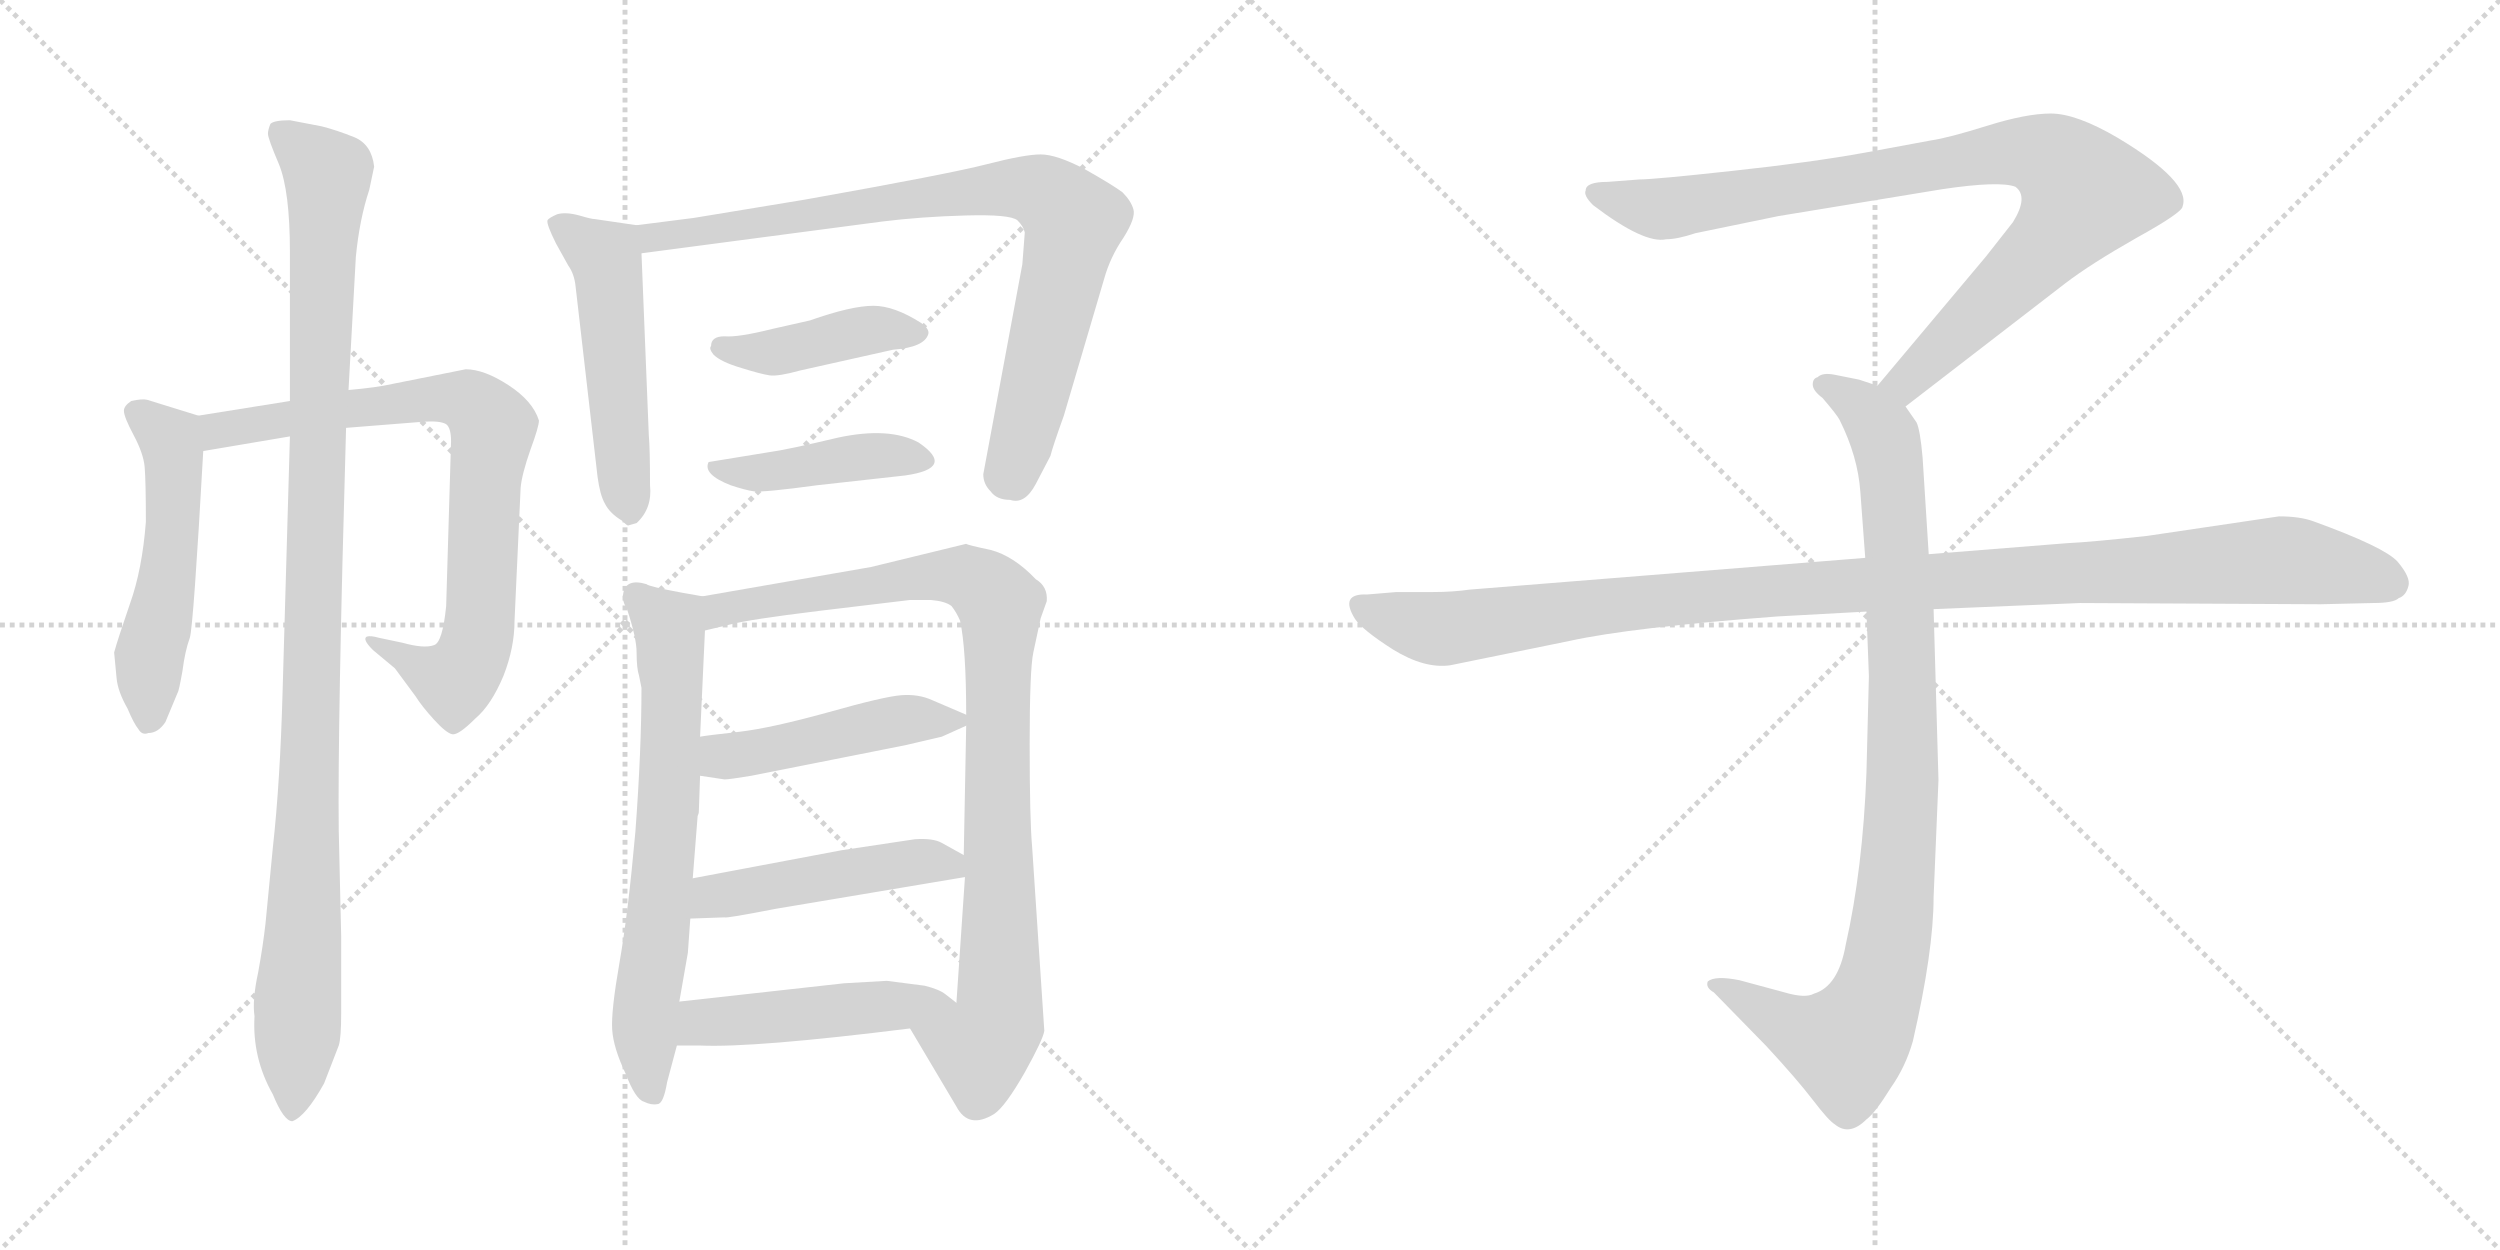 <svg version="1.1" viewBox="0 0 2048 1024" xmlns="http://www.w3.org/2000/svg">
  <g stroke="lightgray" stroke-dasharray="1,1" stroke-width="1" transform="scale(4, 4)">
    <line x1="0" y1="0" x2="256" y2="256"></line>
    <line x1="256" y1="0" x2="0" y2="256"></line>
    <line x1="128" y1="0" x2="128" y2="256"></line>
    <line x1="0" y1="128" x2="256" y2="128"></line>
    <line x1="256" y1="0" x2="512" y2="256"></line>
    <line x1="512" y1="0" x2="256" y2="256"></line>
    <line x1="384" y1="0" x2="384" y2="256"></line>
    <line x1="256" y1="128" x2="512" y2="128"></line>
  </g>
<g transform="scale(1, -1) translate(0, -850)">
   <style type="text/css">
    @keyframes keyframes0 {
      from {
       stroke: black;
       stroke-dashoffset: 522;
       stroke-width: 128;
       }
       63% {
       animation-timing-function: step-end;
       stroke: black;
       stroke-dashoffset: 0;
       stroke-width: 128;
       }
       to {
       stroke: black;
       stroke-width: 1024;
       }
       }
       #make-me-a-hanzi-animation-0 {
         animation: keyframes0 0.675s both;
         animation-delay: 0s;
         animation-timing-function: linear;
       }
    @keyframes keyframes1 {
      from {
       stroke: black;
       stroke-dashoffset: 789;
       stroke-width: 128;
       }
       72% {
       animation-timing-function: step-end;
       stroke: black;
       stroke-dashoffset: 0;
       stroke-width: 128;
       }
       to {
       stroke: black;
       stroke-width: 1024;
       }
       }
       #make-me-a-hanzi-animation-1 {
         animation: keyframes1 0.892s both;
         animation-delay: 0.675s;
         animation-timing-function: linear;
       }
    @keyframes keyframes2 {
      from {
       stroke: black;
       stroke-dashoffset: 1078;
       stroke-width: 128;
       }
       78% {
       animation-timing-function: step-end;
       stroke: black;
       stroke-dashoffset: 0;
       stroke-width: 128;
       }
       to {
       stroke: black;
       stroke-width: 1024;
       }
       }
       #make-me-a-hanzi-animation-2 {
         animation: keyframes2 1.127s both;
         animation-delay: 1.567s;
         animation-timing-function: linear;
       }
    @keyframes keyframes3 {
      from {
       stroke: black;
       stroke-dashoffset: 518;
       stroke-width: 128;
       }
       63% {
       animation-timing-function: step-end;
       stroke: black;
       stroke-dashoffset: 0;
       stroke-width: 128;
       }
       to {
       stroke: black;
       stroke-width: 1024;
       }
       }
       #make-me-a-hanzi-animation-3 {
         animation: keyframes3 0.672s both;
         animation-delay: 2.694s;
         animation-timing-function: linear;
       }
    @keyframes keyframes4 {
      from {
       stroke: black;
       stroke-dashoffset: 839;
       stroke-width: 128;
       }
       73% {
       animation-timing-function: step-end;
       stroke: black;
       stroke-dashoffset: 0;
       stroke-width: 128;
       }
       to {
       stroke: black;
       stroke-width: 1024;
       }
       }
       #make-me-a-hanzi-animation-4 {
         animation: keyframes4 0.933s both;
         animation-delay: 3.366s;
         animation-timing-function: linear;
       }
    @keyframes keyframes5 {
      from {
       stroke: black;
       stroke-dashoffset: 418;
       stroke-width: 128;
       }
       58% {
       animation-timing-function: step-end;
       stroke: black;
       stroke-dashoffset: 0;
       stroke-width: 128;
       }
       to {
       stroke: black;
       stroke-width: 1024;
       }
       }
       #make-me-a-hanzi-animation-5 {
         animation: keyframes5 0.59s both;
         animation-delay: 4.299s;
         animation-timing-function: linear;
       }
    @keyframes keyframes6 {
      from {
       stroke: black;
       stroke-dashoffset: 422;
       stroke-width: 128;
       }
       58% {
       animation-timing-function: step-end;
       stroke: black;
       stroke-dashoffset: 0;
       stroke-width: 128;
       }
       to {
       stroke: black;
       stroke-width: 1024;
       }
       }
       #make-me-a-hanzi-animation-6 {
         animation: keyframes6 0.593s both;
         animation-delay: 4.889s;
         animation-timing-function: linear;
       }
    @keyframes keyframes7 {
      from {
       stroke: black;
       stroke-dashoffset: 675;
       stroke-width: 128;
       }
       69% {
       animation-timing-function: step-end;
       stroke: black;
       stroke-dashoffset: 0;
       stroke-width: 128;
       }
       to {
       stroke: black;
       stroke-width: 1024;
       }
       }
       #make-me-a-hanzi-animation-7 {
         animation: keyframes7 0.799s both;
         animation-delay: 5.482s;
         animation-timing-function: linear;
       }
    @keyframes keyframes8 {
      from {
       stroke: black;
       stroke-dashoffset: 926;
       stroke-width: 128;
       }
       75% {
       animation-timing-function: step-end;
       stroke: black;
       stroke-dashoffset: 0;
       stroke-width: 128;
       }
       to {
       stroke: black;
       stroke-width: 1024;
       }
       }
       #make-me-a-hanzi-animation-8 {
         animation: keyframes8 1.004s both;
         animation-delay: 6.281s;
         animation-timing-function: linear;
       }
    @keyframes keyframes9 {
      from {
       stroke: black;
       stroke-dashoffset: 468;
       stroke-width: 128;
       }
       60% {
       animation-timing-function: step-end;
       stroke: black;
       stroke-dashoffset: 0;
       stroke-width: 128;
       }
       to {
       stroke: black;
       stroke-width: 1024;
       }
       }
       #make-me-a-hanzi-animation-9 {
         animation: keyframes9 0.631s both;
         animation-delay: 7.285s;
         animation-timing-function: linear;
       }
    @keyframes keyframes10 {
      from {
       stroke: black;
       stroke-dashoffset: 475;
       stroke-width: 128;
       }
       61% {
       animation-timing-function: step-end;
       stroke: black;
       stroke-dashoffset: 0;
       stroke-width: 128;
       }
       to {
       stroke: black;
       stroke-width: 1024;
       }
       }
       #make-me-a-hanzi-animation-10 {
         animation: keyframes10 0.637s both;
         animation-delay: 7.916s;
         animation-timing-function: linear;
       }
    @keyframes keyframes11 {
      from {
       stroke: black;
       stroke-dashoffset: 477;
       stroke-width: 128;
       }
       61% {
       animation-timing-function: step-end;
       stroke: black;
       stroke-dashoffset: 0;
       stroke-width: 128;
       }
       to {
       stroke: black;
       stroke-width: 1024;
       }
       }
       #make-me-a-hanzi-animation-11 {
         animation: keyframes11 0.638s both;
         animation-delay: 8.552s;
         animation-timing-function: linear;
       }
    @keyframes keyframes12 {
      from {
       stroke: black;
       stroke-dashoffset: 901;
       stroke-width: 128;
       }
       75% {
       animation-timing-function: step-end;
       stroke: black;
       stroke-dashoffset: 0;
       stroke-width: 128;
       }
       to {
       stroke: black;
       stroke-width: 1024;
       }
       }
       #make-me-a-hanzi-animation-12 {
         animation: keyframes12 0.983s both;
         animation-delay: 9.191s;
         animation-timing-function: linear;
       }
    @keyframes keyframes13 {
      from {
       stroke: black;
       stroke-dashoffset: 948;
       stroke-width: 128;
       }
       76% {
       animation-timing-function: step-end;
       stroke: black;
       stroke-dashoffset: 0;
       stroke-width: 128;
       }
       to {
       stroke: black;
       stroke-width: 1024;
       }
       }
       #make-me-a-hanzi-animation-13 {
         animation: keyframes13 1.021s both;
         animation-delay: 10.174s;
         animation-timing-function: linear;
       }
    @keyframes keyframes14 {
      from {
       stroke: black;
       stroke-dashoffset: 1108;
       stroke-width: 128;
       }
       78% {
       animation-timing-function: step-end;
       stroke: black;
       stroke-dashoffset: 0;
       stroke-width: 128;
       }
       to {
       stroke: black;
       stroke-width: 1024;
       }
       }
       #make-me-a-hanzi-animation-14 {
         animation: keyframes14 1.152s both;
         animation-delay: 11.195s;
         animation-timing-function: linear;
       }
</style>
<path d="M 93.5 315.5 L 95.5 294.5 Q 96.5 283.5 104.5 269.5 Q 109.5 257.5 113.5 252.5 Q 116.5 247.5 121.5 249.5 Q 129.5 249.5 135.5 258.5 L 145.5 282.5 Q 146.5 283.5 149.5 300.5 Q 151.5 316.5 155.5 327.5 Q 158.5 337.5 166.5 480.5 C 168.5 507.5 168.5 507.5 162.5 509.5 L 120.5 522.5 Q 116.5 523.5 107.5 521.5 Q 101.5 517.5 101.5 513.5 Q 101.5 508.5 109.5 493.5 Q 117.5 478.5 118.5 467.5 Q 119.5 455.5 119.5 422.5 Q 116.5 383.5 106.5 355.5 Q 96.5 326.5 93.5 315.5 Z" fill="lightgray"></path> 
<path d="M 166.5 480.5 L 237.5 492.5 L 283.5 499.5 L 346.5 504.5 Q 360.5 505.5 365.5 502.5 Q 369.5 499.5 369.5 488.5 L 365.5 353.5 Q 362.5 323.5 355.5 321.5 Q 347.5 318.5 329.5 323.5 L 310.5 327.5 Q 303.5 329.5 300.5 328.5 Q 296.5 326.5 305.5 317.5 L 323.5 302.5 L 340.5 279.5 Q 345.5 271.5 355.5 260.5 Q 365.5 249.5 370.5 248.5 Q 375.5 247.5 389.5 261.5 Q 402.5 272.5 412.5 296.5 Q 421.5 319.5 421.5 341.5 L 426.5 450.5 Q 427.5 461.5 434.5 481.5 Q 441.5 500.5 441.5 505.5 Q 436.5 521.5 416.5 534.5 Q 396.5 547.5 381.5 547.5 L 321.5 535.5 Q 308.5 532.5 285.5 530.5 L 237.5 521.5 L 162.5 509.5 C 132.5 504.5 136.5 475.5 166.5 480.5 Z" fill="lightgray"></path> 
<path d="M 237.5 492.5 L 231.5 283.5 Q 229.5 209.5 223.5 155.5 L 217.5 93.5 Q 215.5 75.5 211.5 53.5 Q 206.5 30.5 208.5 17.5 Q 206.5 -16.5 223.5 -46.5 Q 232.5 -68.5 239.5 -68.5 Q 250.5 -64.5 265.5 -37.5 L 277.5 -6.5 Q 279.5 -0.5 279.5 20.5 L 279.5 82.5 L 277.5 169.5 Q 276.5 255.5 283.5 499.5 L 285.5 530.5 L 291.5 639.5 Q 294.5 670.5 302.5 694.5 L 306.5 713.5 Q 304.5 731.5 290.5 737.5 Q 275.5 743.5 263.5 746.5 L 237.5 751.5 Q 224.5 751.5 221.5 748.5 Q 219.5 743.5 219.5 740.5 Q 219.5 736.5 228.5 715.5 Q 237.5 693.5 237.5 643.5 L 237.5 521.5 L 237.5 492.5 Z" fill="lightgray"></path> 
<path d="M 531.5 493.5 L 525.5 642.5 C 524.5 665.5 524.5 665.5 521.5 665.5 L 487.5 670.5 Q 484.5 670.5 474.5 673.5 Q 463.5 676.5 456.5 674.5 Q 449.5 671.5 448.5 669.5 Q 447.5 666.5 455.5 650.5 L 465.5 632.5 Q 470.5 625.5 471.5 615.5 L 489.5 459.5 Q 491.5 444.5 495.5 437.5 Q 499.5 429.5 509.5 423.5 Q 513.5 419.5 514.5 419.5 L 521.5 421.5 Q 534.5 433.5 532.5 452.5 Q 532.5 482.5 531.5 493.5 Z" fill="lightgray"></path> 
<path d="M 525.5 642.5 L 722.5 668.5 Q 754.5 672.5 791.5 673.5 Q 827.5 674.5 833.5 669.5 Q 838.5 664.5 839.5 659.5 L 837.5 633.5 L 805.5 461.5 Q 805.5 453.5 811.5 447.5 Q 816.5 440.5 827.5 440.5 Q 839.5 436.5 848.5 453.5 L 860.5 476.5 Q 862.5 484.5 871.5 509.5 L 904.5 621.5 Q 909.5 639.5 920.5 655.5 Q 930.5 671.5 928.5 678.5 Q 926.5 685.5 919.5 692.5 Q 911.5 698.5 888.5 711.5 Q 865.5 723.5 852.5 723.5 Q 839.5 723.5 808.5 715.5 Q 777.5 707.5 659.5 686.5 L 568.5 671.5 L 521.5 665.5 C 491.5 661.5 495.5 638.5 525.5 642.5 Z" fill="lightgray"></path> 
<path d="M 582.5 566.5 Q 580.5 564.5 584.5 559.5 Q 590.5 553.5 607.5 548.5 Q 623.5 543.5 630.5 542.5 Q 637.5 541.5 655.5 546.5 L 731.5 563.5 Q 757.5 565.5 760.5 576.5 Q 761.5 580.5 754.5 585.5 Q 732.5 599.5 715.5 599.5 Q 697.5 599.5 663.5 587.5 L 632.5 580.5 Q 604.5 573.5 593.5 574.5 Q 582.5 574.5 582.5 566.5 Z" fill="lightgray"></path> 
<path d="M 629.5 479.5 L 580.5 471.5 Q 575.5 461.5 598.5 452.5 Q 610.5 448.5 617.5 447.5 Q 625.5 446.5 669.5 452.5 L 741.5 460.5 Q 783.5 466.5 752.5 487.5 Q 728.5 500.5 686.5 491.5 Q 644.5 481.5 629.5 479.5 Z" fill="lightgray"></path> 
<path d="M 523.5 296.5 L 525.5 286.5 Q 525.5 235.5 520.5 168.5 Q 514.5 101.5 507.5 61.5 Q 500.5 21.5 501.5 6.5 Q 502.5 -8.5 512.5 -29.5 Q 520.5 -50.5 527.5 -52.5 Q 533.5 -55.5 538.5 -54.5 Q 543.5 -54.5 546.5 -36.5 L 554.5 -6.5 L 556.5 29.5 L 563.5 69.5 L 565.5 97.5 L 567.5 130.5 L 571.5 181.5 Q 572.5 183.5 572.5 185.5 L 573.5 214.5 L 573.5 246.5 L 577.5 333.5 C 578.5 360.5 578.5 360.5 575.5 361.5 L 558.5 364.5 Q 531.5 369.5 529.5 371.5 Q 512.5 376.5 510.5 363.5 Q 509.5 357.5 513.5 351.5 Q 521.5 327.5 521.5 315.5 Q 521.5 302.5 523.5 296.5 Z" fill="lightgray"></path> 
<path d="M 745.5 7.5 L 783.5 -56.5 Q 793.5 -75.5 814.5 -62.5 Q 823.5 -56.5 839.5 -28.5 Q 854.5 -1.5 855.5 5.5 L 845.5 156.5 Q 843.5 178.5 843.5 240.5 Q 843.5 301.5 846.5 315.5 L 852.5 343.5 L 857.5 357.5 Q 858.5 369.5 848.5 375.5 Q 830.5 394.5 811.5 399.5 Q 792.5 403.5 791.5 404.5 L 713.5 385.5 L 575.5 361.5 C 545.5 356.5 548.5 326.5 577.5 333.5 L 598.5 338.5 Q 613.5 342.5 670.5 349.5 L 745.5 358.5 L 762.5 358.5 Q 774.5 357.5 779.5 353.5 Q 783.5 348.5 786.5 341.5 Q 791.5 318.5 791.5 264.5 L 791.5 255.5 L 789.5 149.5 L 790.5 131.5 L 783.5 28.5 C 781.5 -1.5 730.5 33.5 745.5 7.5 Z" fill="lightgray"></path> 
<path d="M 573.5 214.5 L 593.5 211.5 Q 597.5 211.5 615.5 214.5 L 741.5 239.5 L 771.5 246.5 L 791.5 255.5 C 801.5 260.5 801.5 260.5 791.5 264.5 L 763.5 276.5 Q 752.5 281.5 738.5 280.5 Q 724.5 279.5 678.5 266.5 Q 631.5 253.5 605.5 250.5 Q 578.5 247.5 573.5 246.5 C 543.5 242.5 543.5 218.5 573.5 214.5 Z" fill="lightgray"></path> 
<path d="M 565.5 97.5 L 593.5 98.5 Q 594.5 97.5 635.5 105.5 L 790.5 131.5 C 814.5 135.5 814.5 135.5 789.5 149.5 L 771.5 159.5 Q 764.5 163.5 749.5 162.5 L 689.5 153.5 L 567.5 130.5 C 538.5 124.5 535.5 96.5 565.5 97.5 Z" fill="lightgray"></path> 
<path d="M 554.5 -6.5 L 573.5 -6.5 Q 617.5 -8.5 745.5 7.5 C 775.5 11.5 801.5 14.5 783.5 28.5 L 774.5 35.5 Q 769.5 39.5 757.5 42.5 L 726.5 46.5 L 691.5 44.5 L 556.5 29.5 C 526.5 26.5 524.5 -6.5 554.5 -6.5 Z" fill="lightgray"></path> 
<path d="M 1561.0 517.0 L 1692.0 618.0 Q 1713.0 634.0 1750.0 655.0 Q 1788.0 676.0 1788.0 681.0 Q 1795.0 701.0 1735.0 737.0 Q 1701.0 757.0 1680.0 757.0 Q 1660.0 757.0 1628.0 747.0 Q 1596.0 737.0 1582.0 735.0 L 1528.0 725.0 Q 1484.0 717.0 1419.0 710.0 Q 1355.0 703.0 1343.0 703.0 L 1317.0 701.0 Q 1299.0 701.0 1299.0 694.0 Q 1297.0 690.0 1305.0 682.0 Q 1347.0 650.0 1365.0 654.0 Q 1374.0 654.0 1389.0 659.0 L 1457.0 673.0 L 1591.0 695.0 Q 1638.0 702.0 1651.0 697.0 Q 1662.0 689.0 1649.0 668.0 L 1627.0 640.0 L 1538.0 534.0 C 1519.0 511.0 1537.0 499.0 1561.0 517.0 Z" fill="lightgray"></path> 
<path d="M 1529.0 349.0 L 1531.0 296.0 L 1529.0 217.0 Q 1526.0 138.0 1512.0 76.0 Q 1506.0 42.0 1486.0 36.0 Q 1479.0 32.0 1462.0 37.0 L 1425.0 47.0 Q 1405.0 51.0 1399.0 46.0 Q 1397.0 41.0 1404.0 37.0 L 1447.0 -7.0 Q 1472.0 -34.0 1485.0 -51.0 Q 1498.0 -68.0 1503.0 -71.0 Q 1515.0 -81.0 1529.0 -67.0 Q 1536.0 -62.0 1549.0 -41.0 Q 1561.0 -24.0 1567.0 -3.0 Q 1584.0 71.0 1584.0 115.0 L 1588.0 211.0 L 1584.0 351.0 L 1580.0 396.0 L 1575.0 475.0 Q 1573.0 498.0 1570.0 504.0 L 1561.0 517.0 C 1554.0 529.0 1554.0 529.0 1538.0 534.0 L 1523.0 539.0 L 1503.0 543.0 Q 1493.0 545.0 1489.0 541.0 Q 1485.0 540.0 1485.0 535.0 Q 1485.0 530.0 1493.0 524.0 Q 1505.0 510.0 1507.0 506.0 Q 1522.0 476.0 1524.0 447.0 L 1528.0 393.0 L 1529.0 349.0 Z" fill="lightgray"></path> 
<path d="M 1528.0 393.0 L 1204.0 367.0 Q 1190.0 365.0 1174.0 365.0 L 1144.0 365.0 L 1120.0 363.0 Q 1097.0 364.0 1110.0 343.0 Q 1116.0 334.0 1141.0 318.0 Q 1167.0 302.0 1188.0 305.0 L 1286.0 325.0 Q 1336.0 336.0 1456.0 345.0 L 1529.0 349.0 L 1584.0 351.0 L 1704.0 356.0 L 1901.0 355.0 L 1944.0 356.0 Q 1961.0 356.0 1965.0 360.0 Q 1971.0 362.0 1973.0 370.0 Q 1975.0 377.0 1964.0 390.0 Q 1953.0 402.0 1895.0 423.0 Q 1884.0 427.0 1867.0 427.0 L 1759.0 411.0 Q 1714.0 406.0 1693.0 405.0 L 1580.0 396.0 L 1528.0 393.0 Z" fill="lightgray"></path> 
      <clipPath id="make-me-a-hanzi-clip-0">
      <path d="M 93.5 315.5 L 95.5 294.5 Q 96.5 283.5 104.5 269.5 Q 109.5 257.5 113.5 252.5 Q 116.5 247.5 121.5 249.5 Q 129.5 249.5 135.5 258.5 L 145.5 282.5 Q 146.5 283.5 149.5 300.5 Q 151.5 316.5 155.5 327.5 Q 158.5 337.5 166.5 480.5 C 168.5 507.5 168.5 507.5 162.5 509.5 L 120.5 522.5 Q 116.5 523.5 107.5 521.5 Q 101.5 517.5 101.5 513.5 Q 101.5 508.5 109.5 493.5 Q 117.5 478.5 118.5 467.5 Q 119.5 455.5 119.5 422.5 Q 116.5 383.5 106.5 355.5 Q 96.5 326.5 93.5 315.5 Z" fill="lightgray"></path>
      </clipPath>
      <path clip-path="url(#make-me-a-hanzi-clip-0)" d="M 111.5 512.5 L 139.5 489.5 L 144.5 468.5 L 135.5 365.5 L 122.5 312.5 L 121.5 262.5 " fill="none" id="make-me-a-hanzi-animation-0" stroke-dasharray="394 788" stroke-linecap="round"></path>

      <clipPath id="make-me-a-hanzi-clip-1">
      <path d="M 166.5 480.5 L 237.5 492.5 L 283.5 499.5 L 346.5 504.5 Q 360.5 505.5 365.5 502.5 Q 369.5 499.5 369.5 488.5 L 365.5 353.5 Q 362.5 323.5 355.5 321.5 Q 347.5 318.5 329.5 323.5 L 310.5 327.5 Q 303.5 329.5 300.5 328.5 Q 296.5 326.5 305.5 317.5 L 323.5 302.5 L 340.5 279.5 Q 345.5 271.5 355.5 260.5 Q 365.5 249.5 370.5 248.5 Q 375.5 247.5 389.5 261.5 Q 402.5 272.5 412.5 296.5 Q 421.5 319.5 421.5 341.5 L 426.5 450.5 Q 427.5 461.5 434.5 481.5 Q 441.5 500.5 441.5 505.5 Q 436.5 521.5 416.5 534.5 Q 396.5 547.5 381.5 547.5 L 321.5 535.5 Q 308.5 532.5 285.5 530.5 L 237.5 521.5 L 162.5 509.5 C 132.5 504.5 136.5 475.5 166.5 480.5 Z" fill="lightgray"></path>
      </clipPath>
      <path clip-path="url(#make-me-a-hanzi-clip-1)" d="M 172.5 488.5 L 187.5 499.5 L 347.5 523.5 L 378.5 523.5 L 395.5 511.5 L 403.5 499.5 L 387.5 313.5 L 372.5 292.5 L 305.5 323.5 " fill="none" id="make-me-a-hanzi-animation-1" stroke-dasharray="661 1322" stroke-linecap="round"></path>

      <clipPath id="make-me-a-hanzi-clip-2">
      <path d="M 237.5 492.5 L 231.5 283.5 Q 229.5 209.5 223.5 155.5 L 217.5 93.5 Q 215.5 75.5 211.5 53.5 Q 206.5 30.5 208.5 17.5 Q 206.5 -16.5 223.5 -46.5 Q 232.5 -68.5 239.5 -68.5 Q 250.5 -64.5 265.5 -37.5 L 277.5 -6.5 Q 279.5 -0.5 279.5 20.5 L 279.5 82.5 L 277.5 169.5 Q 276.5 255.5 283.5 499.5 L 285.5 530.5 L 291.5 639.5 Q 294.5 670.5 302.5 694.5 L 306.5 713.5 Q 304.5 731.5 290.5 737.5 Q 275.5 743.5 263.5 746.5 L 237.5 751.5 Q 224.5 751.5 221.5 748.5 Q 219.5 743.5 219.5 740.5 Q 219.5 736.5 228.5 715.5 Q 237.5 693.5 237.5 643.5 L 237.5 521.5 L 237.5 492.5 Z" fill="lightgray"></path>
      </clipPath>
      <path clip-path="url(#make-me-a-hanzi-clip-2)" d="M 227.5 742.5 L 268.5 706.5 L 239.5 -60.5 " fill="none" id="make-me-a-hanzi-animation-2" stroke-dasharray="950 1900" stroke-linecap="round"></path>

      <clipPath id="make-me-a-hanzi-clip-3">
      <path d="M 531.5 493.5 L 525.5 642.5 C 524.5 665.5 524.5 665.5 521.5 665.5 L 487.5 670.5 Q 484.5 670.5 474.5 673.5 Q 463.5 676.5 456.5 674.5 Q 449.5 671.5 448.5 669.5 Q 447.5 666.5 455.5 650.5 L 465.5 632.5 Q 470.5 625.5 471.5 615.5 L 489.5 459.5 Q 491.5 444.5 495.5 437.5 Q 499.5 429.5 509.5 423.5 Q 513.5 419.5 514.5 419.5 L 521.5 421.5 Q 534.5 433.5 532.5 452.5 Q 532.5 482.5 531.5 493.5 Z" fill="lightgray"></path>
      </clipPath>
      <path clip-path="url(#make-me-a-hanzi-clip-3)" d="M 455.5 667.5 L 497.5 633.5 L 516.5 426.5 " fill="none" id="make-me-a-hanzi-animation-3" stroke-dasharray="390 780" stroke-linecap="round"></path>

      <clipPath id="make-me-a-hanzi-clip-4">
      <path d="M 525.5 642.5 L 722.5 668.5 Q 754.5 672.5 791.5 673.5 Q 827.5 674.5 833.5 669.5 Q 838.5 664.5 839.5 659.5 L 837.5 633.5 L 805.5 461.5 Q 805.5 453.5 811.5 447.5 Q 816.5 440.5 827.5 440.5 Q 839.5 436.5 848.5 453.5 L 860.5 476.5 Q 862.5 484.5 871.5 509.5 L 904.5 621.5 Q 909.5 639.5 920.5 655.5 Q 930.5 671.5 928.5 678.5 Q 926.5 685.5 919.5 692.5 Q 911.5 698.5 888.5 711.5 Q 865.5 723.5 852.5 723.5 Q 839.5 723.5 808.5 715.5 Q 777.5 707.5 659.5 686.5 L 568.5 671.5 L 521.5 665.5 C 491.5 661.5 495.5 638.5 525.5 642.5 Z" fill="lightgray"></path>
      </clipPath>
      <path clip-path="url(#make-me-a-hanzi-clip-4)" d="M 530.5 661.5 L 535.5 655.5 L 822.5 696.5 L 858.5 690.5 L 879.5 668.5 L 828.5 463.5 L 831.5 457.5 " fill="none" id="make-me-a-hanzi-animation-4" stroke-dasharray="711 1422" stroke-linecap="round"></path>

      <clipPath id="make-me-a-hanzi-clip-5">
      <path d="M 582.5 566.5 Q 580.5 564.5 584.5 559.5 Q 590.5 553.5 607.5 548.5 Q 623.5 543.5 630.5 542.5 Q 637.5 541.5 655.5 546.5 L 731.5 563.5 Q 757.5 565.5 760.5 576.5 Q 761.5 580.5 754.5 585.5 Q 732.5 599.5 715.5 599.5 Q 697.5 599.5 663.5 587.5 L 632.5 580.5 Q 604.5 573.5 593.5 574.5 Q 582.5 574.5 582.5 566.5 Z" fill="lightgray"></path>
      </clipPath>
      <path clip-path="url(#make-me-a-hanzi-clip-5)" d="M 591.5 565.5 L 634.5 561.5 L 711.5 579.5 L 751.5 576.5 " fill="none" id="make-me-a-hanzi-animation-5" stroke-dasharray="290 580" stroke-linecap="round"></path>

      <clipPath id="make-me-a-hanzi-clip-6">
      <path d="M 629.5 479.5 L 580.5 471.5 Q 575.5 461.5 598.5 452.5 Q 610.5 448.5 617.5 447.5 Q 625.5 446.5 669.5 452.5 L 741.5 460.5 Q 783.5 466.5 752.5 487.5 Q 728.5 500.5 686.5 491.5 Q 644.5 481.5 629.5 479.5 Z" fill="lightgray"></path>
      </clipPath>
      <path clip-path="url(#make-me-a-hanzi-clip-6)" d="M 587.5 467.5 L 593.5 462.5 L 620.5 462.5 L 722.5 477.5 L 750.5 472.5 " fill="none" id="make-me-a-hanzi-animation-6" stroke-dasharray="294 588" stroke-linecap="round"></path>

      <clipPath id="make-me-a-hanzi-clip-7">
      <path d="M 523.5 296.5 L 525.5 286.5 Q 525.5 235.5 520.5 168.5 Q 514.5 101.5 507.5 61.5 Q 500.5 21.5 501.5 6.5 Q 502.5 -8.5 512.5 -29.5 Q 520.5 -50.5 527.5 -52.5 Q 533.5 -55.5 538.5 -54.5 Q 543.5 -54.5 546.5 -36.5 L 554.5 -6.5 L 556.5 29.5 L 563.5 69.5 L 565.5 97.5 L 567.5 130.5 L 571.5 181.5 Q 572.5 183.5 572.5 185.5 L 573.5 214.5 L 573.5 246.5 L 577.5 333.5 C 578.5 360.5 578.5 360.5 575.5 361.5 L 558.5 364.5 Q 531.5 369.5 529.5 371.5 Q 512.5 376.5 510.5 363.5 Q 509.5 357.5 513.5 351.5 Q 521.5 327.5 521.5 315.5 Q 521.5 302.5 523.5 296.5 Z" fill="lightgray"></path>
      </clipPath>
      <path clip-path="url(#make-me-a-hanzi-clip-7)" d="M 522.5 361.5 L 543.5 343.5 L 549.5 327.5 L 547.5 189.5 L 528.5 19.5 L 534.5 -45.5 " fill="none" id="make-me-a-hanzi-animation-7" stroke-dasharray="547 1094" stroke-linecap="round"></path>

      <clipPath id="make-me-a-hanzi-clip-8">
      <path d="M 745.5 7.5 L 783.5 -56.5 Q 793.5 -75.5 814.5 -62.5 Q 823.5 -56.5 839.5 -28.5 Q 854.5 -1.5 855.5 5.5 L 845.5 156.5 Q 843.5 178.5 843.5 240.5 Q 843.5 301.5 846.5 315.5 L 852.5 343.5 L 857.5 357.5 Q 858.5 369.5 848.5 375.5 Q 830.5 394.5 811.5 399.5 Q 792.5 403.5 791.5 404.5 L 713.5 385.5 L 575.5 361.5 C 545.5 356.5 548.5 326.5 577.5 333.5 L 598.5 338.5 Q 613.5 342.5 670.5 349.5 L 745.5 358.5 L 762.5 358.5 Q 774.5 357.5 779.5 353.5 Q 783.5 348.5 786.5 341.5 Q 791.5 318.5 791.5 264.5 L 791.5 255.5 L 789.5 149.5 L 790.5 131.5 L 783.5 28.5 C 781.5 -1.5 730.5 33.5 745.5 7.5 Z" fill="lightgray"></path>
      </clipPath>
      <path clip-path="url(#make-me-a-hanzi-clip-8)" d="M 581.5 340.5 L 600.5 353.5 L 763.5 378.5 L 798.5 374.5 L 819.5 355.5 L 819.5 25.5 L 816.5 9.5 L 803.5 -8.5 L 755.5 4.5 " fill="none" id="make-me-a-hanzi-animation-8" stroke-dasharray="798 1596" stroke-linecap="round"></path>

      <clipPath id="make-me-a-hanzi-clip-9">
      <path d="M 573.5 214.5 L 593.5 211.5 Q 597.5 211.5 615.5 214.5 L 741.5 239.5 L 771.5 246.5 L 791.5 255.5 C 801.5 260.5 801.5 260.5 791.5 264.5 L 763.5 276.5 Q 752.5 281.5 738.5 280.5 Q 724.5 279.5 678.5 266.5 Q 631.5 253.5 605.5 250.5 Q 578.5 247.5 573.5 246.5 C 543.5 242.5 543.5 218.5 573.5 214.5 Z" fill="lightgray"></path>
      </clipPath>
      <path clip-path="url(#make-me-a-hanzi-clip-9)" d="M 577.5 241.5 L 595.5 230.5 L 727.5 258.5 L 783.5 260.5 " fill="none" id="make-me-a-hanzi-animation-9" stroke-dasharray="340 680" stroke-linecap="round"></path>

      <clipPath id="make-me-a-hanzi-clip-10">
      <path d="M 565.5 97.5 L 593.5 98.5 Q 594.5 97.5 635.5 105.5 L 790.5 131.5 C 814.5 135.5 814.5 135.5 789.5 149.5 L 771.5 159.5 Q 764.5 163.5 749.5 162.5 L 689.5 153.5 L 567.5 130.5 C 538.5 124.5 535.5 96.5 565.5 97.5 Z" fill="lightgray"></path>
      </clipPath>
      <path clip-path="url(#make-me-a-hanzi-clip-10)" d="M 572.5 102.5 L 584.5 115.5 L 699.5 136.5 L 761.5 144.5 L 781.5 135.5 " fill="none" id="make-me-a-hanzi-animation-10" stroke-dasharray="347 694" stroke-linecap="round"></path>

      <clipPath id="make-me-a-hanzi-clip-11">
      <path d="M 554.5 -6.5 L 573.5 -6.5 Q 617.5 -8.5 745.5 7.5 C 775.5 11.5 801.5 14.5 783.5 28.5 L 774.5 35.5 Q 769.5 39.5 757.5 42.5 L 726.5 46.5 L 691.5 44.5 L 556.5 29.5 C 526.5 26.5 524.5 -6.5 554.5 -6.5 Z" fill="lightgray"></path>
      </clipPath>
      <path clip-path="url(#make-me-a-hanzi-clip-11)" d="M 559.5 -0.5 L 578.5 12.5 L 775.5 27.5 " fill="none" id="make-me-a-hanzi-animation-11" stroke-dasharray="349 698" stroke-linecap="round"></path>

      <clipPath id="make-me-a-hanzi-clip-12">
      <path d="M 1561.0 517.0 L 1692.0 618.0 Q 1713.0 634.0 1750.0 655.0 Q 1788.0 676.0 1788.0 681.0 Q 1795.0 701.0 1735.0 737.0 Q 1701.0 757.0 1680.0 757.0 Q 1660.0 757.0 1628.0 747.0 Q 1596.0 737.0 1582.0 735.0 L 1528.0 725.0 Q 1484.0 717.0 1419.0 710.0 Q 1355.0 703.0 1343.0 703.0 L 1317.0 701.0 Q 1299.0 701.0 1299.0 694.0 Q 1297.0 690.0 1305.0 682.0 Q 1347.0 650.0 1365.0 654.0 Q 1374.0 654.0 1389.0 659.0 L 1457.0 673.0 L 1591.0 695.0 Q 1638.0 702.0 1651.0 697.0 Q 1662.0 689.0 1649.0 668.0 L 1627.0 640.0 L 1538.0 534.0 C 1519.0 511.0 1537.0 499.0 1561.0 517.0 Z" fill="lightgray"></path>
      </clipPath>
      <path clip-path="url(#make-me-a-hanzi-clip-12)" d="M 1308.0 691.0 L 1367.0 679.0 L 1625.0 723.0 L 1656.0 726.0 L 1687.0 716.0 L 1708.0 692.0 L 1695.0 670.0 L 1580.0 554.0 L 1561.0 537.0 L 1548.0 536.0 " fill="none" id="make-me-a-hanzi-animation-12" stroke-dasharray="773 1546" stroke-linecap="round"></path>

      <clipPath id="make-me-a-hanzi-clip-13">
      <path d="M 1529.0 349.0 L 1531.0 296.0 L 1529.0 217.0 Q 1526.0 138.0 1512.0 76.0 Q 1506.0 42.0 1486.0 36.0 Q 1479.0 32.0 1462.0 37.0 L 1425.0 47.0 Q 1405.0 51.0 1399.0 46.0 Q 1397.0 41.0 1404.0 37.0 L 1447.0 -7.0 Q 1472.0 -34.0 1485.0 -51.0 Q 1498.0 -68.0 1503.0 -71.0 Q 1515.0 -81.0 1529.0 -67.0 Q 1536.0 -62.0 1549.0 -41.0 Q 1561.0 -24.0 1567.0 -3.0 Q 1584.0 71.0 1584.0 115.0 L 1588.0 211.0 L 1584.0 351.0 L 1580.0 396.0 L 1575.0 475.0 Q 1573.0 498.0 1570.0 504.0 L 1561.0 517.0 C 1554.0 529.0 1554.0 529.0 1538.0 534.0 L 1523.0 539.0 L 1503.0 543.0 Q 1493.0 545.0 1489.0 541.0 Q 1485.0 540.0 1485.0 535.0 Q 1485.0 530.0 1493.0 524.0 Q 1505.0 510.0 1507.0 506.0 Q 1522.0 476.0 1524.0 447.0 L 1528.0 393.0 L 1529.0 349.0 Z" fill="lightgray"></path>
      </clipPath>
      <path clip-path="url(#make-me-a-hanzi-clip-13)" d="M 1494.0 533.0 L 1524.0 518.0 L 1540.0 500.0 L 1551.0 450.0 L 1559.0 218.0 L 1547.0 75.0 L 1529.0 15.0 L 1510.0 -6.0 L 1473.0 5.0 L 1405.0 43.0 " fill="none" id="make-me-a-hanzi-animation-13" stroke-dasharray="820 1640" stroke-linecap="round"></path>

      <clipPath id="make-me-a-hanzi-clip-14">
      <path d="M 1528.0 393.0 L 1204.0 367.0 Q 1190.0 365.0 1174.0 365.0 L 1144.0 365.0 L 1120.0 363.0 Q 1097.0 364.0 1110.0 343.0 Q 1116.0 334.0 1141.0 318.0 Q 1167.0 302.0 1188.0 305.0 L 1286.0 325.0 Q 1336.0 336.0 1456.0 345.0 L 1529.0 349.0 L 1584.0 351.0 L 1704.0 356.0 L 1901.0 355.0 L 1944.0 356.0 Q 1961.0 356.0 1965.0 360.0 Q 1971.0 362.0 1973.0 370.0 Q 1975.0 377.0 1964.0 390.0 Q 1953.0 402.0 1895.0 423.0 Q 1884.0 427.0 1867.0 427.0 L 1759.0 411.0 Q 1714.0 406.0 1693.0 405.0 L 1580.0 396.0 L 1528.0 393.0 Z" fill="lightgray"></path>
      </clipPath>
      <path clip-path="url(#make-me-a-hanzi-clip-14)" d="M 1116.0 353.0 L 1146.0 341.0 L 1189.0 335.0 L 1429.0 365.0 L 1863.0 391.0 L 1930.0 382.0 L 1960.0 372.0 " fill="none" id="make-me-a-hanzi-animation-14" stroke-dasharray="980 1960" stroke-linecap="round"></path>

</g>
</svg>
